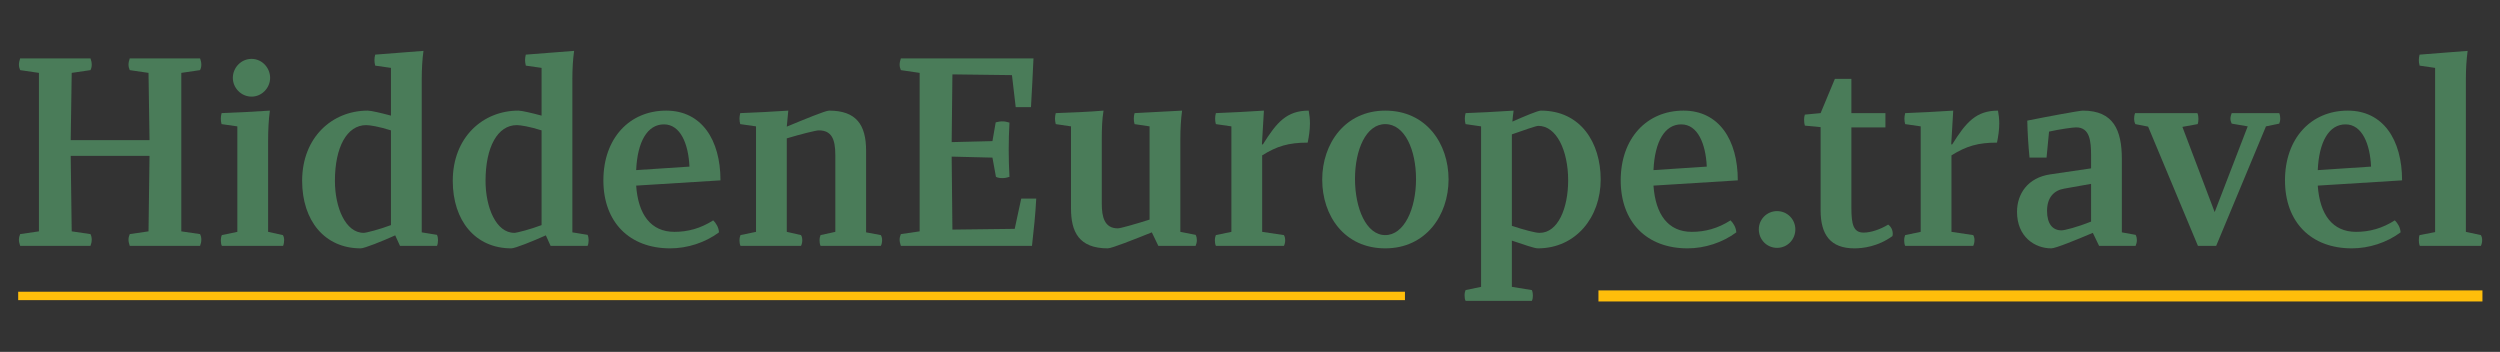 <?xml version="1.0" encoding="UTF-8" standalone="no"?>
<!DOCTYPE svg PUBLIC "-//W3C//DTD SVG 1.1//EN" "http://www.w3.org/Graphics/SVG/1.1/DTD/svg11.dtd">
<svg width="100%" height="100%" viewBox="0 0 1350 190" version="1.1" xmlns="http://www.w3.org/2000/svg" xmlns:xlink="http://www.w3.org/1999/xlink" xml:space="preserve" xmlns:serif="http://www.serif.com/" style="fill-rule:evenodd;clip-rule:evenodd;stroke-linecap:square;stroke-linejoin:round;stroke-miterlimit:1.5;">
    <rect x="0" y="0" width="1350" height="190" fill="#333333" stroke="none"/>
    <g transform="matrix(1.407,0,0,1.407,-229.342,-663.29)">
        <g transform="matrix(0.865,0,0,0.212,113.225,429.404)">
            <path d="M98.241,632.411C98.241,628.791 98.13,625.623 97.686,622.003L89.36,617.025L88.916,480.364L123.885,480.364L123.441,617.025L115.115,622.003C114.782,625.171 114.56,628.338 114.56,632.411C114.56,635.579 114.782,639.199 115.115,643.271L146.31,643.271C146.643,639.651 146.865,636.031 146.865,632.411C146.865,628.791 146.754,625.623 146.31,622.003L137.984,617.025L137.984,330.128L146.31,325.15C146.754,321.53 146.865,318.363 146.865,315.195C146.865,311.122 146.643,307.502 146.31,303.882L115.115,303.882C114.782,307.955 114.56,311.575 114.56,315.195C114.56,318.815 114.782,321.983 115.115,325.15L123.441,330.128L123.885,451.856L88.916,451.856L89.36,330.128L97.686,325.15C98.13,321.53 98.241,318.363 98.241,315.195C98.241,311.122 98.019,307.502 97.686,303.882L66.491,303.882C66.158,307.955 65.936,311.575 65.936,315.195C65.936,318.815 66.158,321.983 66.491,325.15L74.817,330.128L74.817,617.025L66.491,622.003C66.158,625.171 65.936,628.338 65.936,632.411C65.936,635.579 66.158,639.199 66.491,643.271L97.686,643.271C98.019,639.651 98.241,636.031 98.241,632.411Z" style="fill:rgb(74,124,89);fill-rule:nonzero;"/>
            <path d="M169.178,373.117C173.73,373.117 177.393,357.279 177.393,339.178C177.393,320.625 173.73,304.787 169.178,304.787C164.516,304.787 160.852,320.625 160.852,339.178C160.852,357.279 164.516,373.117 169.178,373.117ZM155.524,633.316C155.524,636.484 155.635,640.556 155.968,643.271L183.166,643.271C183.499,639.651 183.61,636.031 183.61,632.863C183.61,629.696 183.499,626.528 183.055,623.813L176.505,617.93L176.505,453.666C176.505,432.397 176.727,415.654 177.282,398.458C171.287,400.269 161.74,402.079 155.857,402.984C155.635,406.604 155.524,409.771 155.524,412.939C155.524,416.559 155.635,419.727 155.857,422.895L162.85,426.967L162.85,617.93L155.968,623.813C155.635,626.981 155.524,630.148 155.524,633.316Z" style="fill:rgb(74,124,89);fill-rule:nonzero;"/>
            <path d="M224.018,317.005L231.012,321.078L231.012,407.509C226.905,402.984 222.242,398.458 220.688,398.458C205.035,398.458 191.603,446.426 191.603,525.616C191.603,597.567 201.594,647.797 217.58,647.797C219.245,647.797 227.238,634.674 232.899,624.266L235.009,643.271L251.439,643.271C251.772,640.104 251.883,636.484 251.883,632.863C251.883,630.148 251.772,626.528 251.439,623.361L244.667,618.835L244.667,341.441C244.667,324.698 244.889,305.692 245.444,290.306C239.005,292.569 230.346,294.832 224.018,297.094C223.796,300.262 223.685,303.882 223.685,307.05C223.685,310.217 223.796,313.385 224.018,317.005ZM231.012,434.208L231.012,605.712C226.017,613.405 220.022,619.74 218.912,619.74C210.808,619.74 206.145,573.583 206.145,525.616C206.145,464.526 211.474,424.705 220.022,424.705C221.687,424.705 225.795,427.42 231.012,434.208Z" style="fill:rgb(74,124,89);fill-rule:nonzero;"/>
            <path d="M290.848,317.005L297.842,321.078L297.842,407.509C293.734,402.984 289.072,398.458 287.518,398.458C271.865,398.458 258.432,446.426 258.432,525.616C258.432,597.567 268.424,647.797 284.409,647.797C286.075,647.797 294.067,634.674 299.729,624.266L301.838,643.271L318.268,643.271C318.601,640.104 318.712,636.484 318.712,632.863C318.712,630.148 318.601,626.528 318.268,623.361L311.496,618.835L311.496,341.441C311.496,324.698 311.719,305.692 312.274,290.306C305.835,292.569 297.176,294.832 290.848,297.094C290.626,300.262 290.515,303.882 290.515,307.05C290.515,310.217 290.626,313.385 290.848,317.005ZM297.842,434.208L297.842,605.712C292.846,613.405 286.852,619.74 285.742,619.74C277.638,619.74 272.975,573.583 272.975,525.616C272.975,464.526 278.304,424.705 286.852,424.705C288.517,424.705 292.624,427.42 297.842,434.208Z" style="fill:rgb(74,124,89);fill-rule:nonzero;"/>
            <path d="M325.262,524.711C325.262,600.282 336.807,647.797 354.902,647.797C362.562,647.797 370.444,637.389 376.55,618.835C376.439,609.785 375.218,602.092 373.997,597.114C368.446,611.595 362.784,617.93 356.79,617.93C346.354,617.93 340.693,586.707 339.805,534.214L377.216,524.711C377.216,450.951 368.779,398.458 353.126,398.458C336.807,398.458 325.262,448.688 325.262,524.711ZM339.805,506.158C340.36,454.571 344.8,423.347 352.127,423.347C359.454,423.347 363.006,458.644 363.45,499.823L339.805,506.158Z" style="fill:rgb(74,124,89);fill-rule:nonzero;"/>
            <path d="M385.653,633.316C385.653,636.484 385.764,640.556 386.097,643.271L412.962,643.271C413.295,640.556 413.517,636.936 413.517,632.863C413.517,630.148 413.406,626.981 412.962,623.813L406.634,617.93L406.634,448.688C412.518,441.448 419.512,434.208 420.844,434.208C426.506,434.208 428.171,450.046 428.171,478.554L428.171,617.93L421.621,623.813C421.399,625.623 421.177,629.243 421.177,633.316C421.177,636.484 421.288,640.556 421.621,643.271L448.375,643.271C448.708,640.556 448.93,636.936 448.93,633.316C448.93,630.148 448.819,626.981 448.375,623.813L441.825,618.835L441.825,470.862C441.825,424.252 437.496,398.458 425.396,398.458C423.73,398.458 414.183,414.749 406.634,427.42C406.856,418.369 407.078,408.414 407.3,398.458C401.306,400.269 391.87,402.079 385.986,402.984C385.764,406.604 385.653,409.771 385.653,412.939C385.653,416.559 385.764,419.727 385.986,422.895L392.98,426.967L392.98,617.93L386.097,623.813C385.875,625.623 385.653,629.243 385.653,633.316Z" style="fill:rgb(74,124,89);fill-rule:nonzero;"/>
            <path d="M457.256,643.271L515.427,643.271C516.204,615.668 516.981,585.349 517.314,557.745L510.653,557.745L507.767,612.5L480.125,613.858L479.792,481.722L497.887,483.532L499.441,518.376C500.329,520.186 501.328,520.639 502.216,520.639C503.438,520.639 504.437,519.734 505.436,518.376C505.214,501.633 505.103,485.795 505.103,469.052C505.103,452.761 505.214,436.923 505.436,420.179C504.437,418.822 503.327,417.917 502.327,417.917C501.217,417.917 500.218,418.822 499.33,419.727L497.887,453.666L479.792,455.476L480.125,332.843L506.546,334.201L508.211,392.123L514.983,392.123C515.427,360.447 515.76,334.653 516.093,303.882L457.256,303.882C456.923,307.955 456.701,311.575 456.701,315.195C456.701,318.815 456.923,321.983 457.256,325.15L465.582,330.128L465.582,617.025L457.256,622.003C456.923,625.171 456.701,628.338 456.701,632.411C456.701,635.579 456.923,639.199 457.256,643.271Z" style="fill:rgb(74,124,89);fill-rule:nonzero;"/>
            <path d="M525.64,412.939C525.64,416.107 525.751,418.822 525.973,422.895L532.745,426.967L532.745,575.846C532.745,617.478 536.186,647.797 549.064,647.797C550.84,647.797 560.831,631.506 568.602,618.835L571.488,643.271L588.029,643.271C588.362,640.104 588.584,636.484 588.584,632.863C588.584,630.148 588.473,626.528 588.029,623.361L581.257,617.93L581.257,450.046C581.257,432.85 581.479,414.297 582.035,398.458C575.818,399.816 566.826,401.626 560.942,402.984C560.72,406.151 560.609,409.771 560.609,412.939C560.609,416.559 560.72,419.274 560.942,422.895L567.603,426.967L567.603,595.757C561.275,603.902 554.725,611.595 553.504,611.595C547.51,611.595 546.399,590.327 546.399,567.248L546.399,450.046C546.399,432.85 546.51,414.297 547.177,398.458C540.738,400.721 532.301,402.079 525.973,402.984C525.751,406.604 525.64,409.771 525.64,412.939Z" style="fill:rgb(74,124,89);fill-rule:nonzero;"/>
            <path d="M596.577,633.316C596.577,636.484 596.688,640.556 597.021,643.271L627.217,643.271C627.55,640.556 627.772,636.936 627.772,632.863C627.772,630.148 627.661,626.981 627.217,623.813L617.559,617.93L617.559,479.459C624.108,462.716 629.326,456.381 637.763,456.381C638.318,445.068 638.762,433.302 638.762,421.537C638.762,413.844 638.54,405.699 638.207,398.458C628.438,398.458 623.997,419.727 617.892,459.549L617.448,459.549C617.781,440.995 618.003,417.464 618.336,398.458C611.564,400.269 603.016,402.079 597.021,402.984C596.799,406.604 596.688,409.771 596.688,412.939C596.688,416.559 596.799,419.727 597.021,422.895L603.904,426.967L603.904,617.93L597.021,623.813C596.799,625.623 596.577,629.243 596.577,633.316Z" style="fill:rgb(74,124,89);fill-rule:nonzero;"/>
            <path d="M644.202,523.354C644.202,588.969 654.082,647.797 672.177,647.797C690.05,647.797 700.263,588.517 700.263,522.901C700.263,458.191 690.383,398.458 672.177,398.458C654.415,398.458 644.202,457.739 644.202,523.354ZM658.744,521.996C658.744,469.504 663.629,422.895 672.177,422.895C680.836,422.895 685.831,469.504 685.831,522.449C685.831,576.751 680.503,623.813 672.177,623.813C663.74,623.813 658.744,575.394 658.744,521.996Z" style="fill:rgb(74,124,89);fill-rule:nonzero;"/>
            <path d="M707.812,422.895L714.695,426.967L714.695,717.485L707.812,723.367C707.59,725.177 707.368,728.798 707.368,732.87C707.368,736.49 707.479,740.111 707.812,742.826L737.23,742.826C737.563,740.111 737.674,736.943 737.674,733.323C737.674,730.155 737.563,726.535 737.23,723.367L728.349,717.485L728.349,633.769C733.678,641.009 738.34,647.797 739.895,647.797C756.769,647.797 767.759,591.232 767.759,523.354C767.759,456.381 758.878,398.458 741.227,398.458C739.895,398.458 734.344,407.961 728.571,418.369C728.682,412.939 728.904,404.341 729.126,398.458C720.689,400.721 713.807,402.079 707.812,402.984C707.59,406.604 707.479,409.771 707.479,412.939C707.479,416.559 707.59,419.727 707.812,422.895ZM728.349,441.448C733.789,433.755 739.007,426.062 740.117,426.062C748.11,426.062 753.327,470.409 753.327,524.711C753.327,574.488 748.887,619.74 740.672,619.74C738.674,619.74 733.789,614.31 728.349,607.07L728.349,441.448Z" style="fill:rgb(74,124,89);fill-rule:nonzero;"/>
            <path d="M776.64,524.711C776.64,600.282 788.185,647.797 806.28,647.797C813.94,647.797 821.822,637.389 827.928,618.835C827.817,609.785 826.596,602.092 825.374,597.114C819.824,611.595 814.162,617.93 808.168,617.93C797.732,617.93 792.071,586.707 791.183,534.214L828.594,524.711C828.594,450.951 820.157,398.458 804.504,398.458C788.185,398.458 776.64,448.688 776.64,524.711ZM791.183,506.158C791.738,454.571 796.178,423.347 803.505,423.347C810.832,423.347 814.384,458.644 814.828,499.823L791.183,506.158Z" style="fill:rgb(74,124,89);fill-rule:nonzero;"/>
            <path d="M846.023,646.892C850.574,646.892 854.127,631.958 854.127,613.405C854.127,595.304 850.574,580.371 846.023,580.371C841.471,580.371 837.919,595.304 837.919,613.405C837.919,631.958 841.471,646.892 846.023,646.892Z" style="fill:rgb(74,124,89);fill-rule:nonzero;"/>
            <path d="M858.012,414.749C858.012,418.822 858.123,422.895 858.345,425.61L865.339,428.325L865.339,579.014C865.339,622.908 869.669,647.797 880.326,647.797C884.1,647.797 890.761,644.629 897.2,625.623C897.644,619.288 897.089,609.785 895.313,604.807C891.871,613.405 887.653,619.288 884.433,619.288C879.882,619.288 878.994,604.355 878.994,574.488L878.994,428.777L894.091,428.777L894.091,402.984L878.994,402.984L878.994,340.989L871.667,340.989L865.339,402.984L858.345,405.699C858.123,408.414 858.012,411.582 858.012,414.749Z" style="fill:rgb(74,124,89);fill-rule:nonzero;"/>
            <path d="M902.417,633.316C902.417,636.484 902.528,640.556 902.861,643.271L933.057,643.271C933.39,640.556 933.612,636.936 933.612,632.863C933.612,630.148 933.501,626.981 933.057,623.813L923.399,617.93L923.399,479.459C929.948,462.716 935.166,456.381 943.603,456.381C944.158,445.068 944.602,433.302 944.602,421.537C944.602,413.844 944.38,405.699 944.047,398.458C934.278,398.458 929.837,419.727 923.732,459.549L923.288,459.549C923.621,440.995 923.843,417.464 924.176,398.458C917.404,400.269 908.856,402.079 902.861,402.984C902.639,406.604 902.528,409.771 902.528,412.939C902.528,416.559 902.639,419.727 902.861,422.895L909.744,426.967L909.744,617.93L902.861,623.813C902.639,625.623 902.417,629.243 902.417,633.316Z" style="fill:rgb(74,124,89);fill-rule:nonzero;"/>
            <path d="M952.484,581.729C952.484,626.528 960.255,647.797 967.693,647.797C969.58,647.797 978.794,632.411 986.121,619.74L988.896,643.271L1005.1,643.271C1005.44,640.104 1005.66,636.484 1005.66,632.863C1005.66,630.148 1005.55,626.528 1005.1,623.361L998.998,618.835L998.998,486.247C998.998,433.302 995.224,398.458 981.68,398.458C980.237,398.458 965.806,409.319 957.036,416.559C957.147,438.28 957.48,461.359 958.035,483.532L965.584,483.532L966.694,436.47C970.912,432.397 977.351,428.777 978.683,428.777C984.789,428.777 985.344,453.213 985.344,479.912L985.344,502.99L967.249,513.851C957.258,519.734 952.484,549.147 952.484,581.729ZM965.806,579.919C965.806,555.935 968.803,542.812 973.465,539.645L985.344,531.047L985.344,599.377C979.238,609.332 973.576,615.215 972.244,615.215C968.248,615.215 965.806,603.45 965.806,579.919Z" style="fill:rgb(74,124,89);fill-rule:nonzero;"/>
            <path d="M1004.44,413.392C1004.44,416.107 1004.55,419.274 1004.99,422.895L1010.65,427.42L1032.75,643.271L1040.85,643.271L1062.94,426.967L1068.83,421.989C1069.05,420.179 1069.27,416.559 1069.27,412.939C1069.27,409.771 1069.16,406.151 1068.83,402.984L1047.73,402.984C1047.4,406.604 1047.18,409.771 1047.18,412.939C1047.18,416.107 1047.4,419.274 1047.73,421.989L1054.84,426.967L1040.18,582.181L1025.86,427.872L1032.63,422.895C1032.86,420.632 1032.97,417.012 1032.97,413.392C1032.97,409.771 1032.86,406.151 1032.52,402.984L1004.88,402.984C1004.55,406.151 1004.44,409.771 1004.44,413.392Z" style="fill:rgb(74,124,89);fill-rule:nonzero;"/>
            <path d="M1071.38,524.711C1071.38,600.282 1082.92,647.797 1101.02,647.797C1108.68,647.797 1116.56,637.389 1122.67,618.835C1122.56,609.785 1121.33,602.092 1120.11,597.114C1114.56,611.595 1108.9,617.93 1102.91,617.93C1092.47,617.93 1086.81,586.707 1085.92,534.214L1123.33,524.711C1123.33,450.951 1114.9,398.458 1099.24,398.458C1082.92,398.458 1071.38,448.688 1071.38,524.711ZM1085.92,506.158C1086.48,454.571 1090.92,423.347 1098.24,423.347C1105.57,423.347 1109.12,458.644 1109.57,499.823L1085.92,506.158Z" style="fill:rgb(74,124,89);fill-rule:nonzero;"/>
            <path d="M1131.1,297.094C1130.88,300.262 1130.77,303.882 1130.77,307.05C1130.77,310.217 1130.88,313.385 1131.1,317.005L1137.99,321.078L1137.99,618.383L1131.1,623.813C1130.88,625.623 1130.77,629.243 1130.77,633.316C1130.77,636.484 1130.88,640.556 1131.21,643.271L1158.3,643.271C1158.63,640.556 1158.86,636.936 1158.86,632.863C1158.86,630.148 1158.75,626.981 1158.3,623.813L1151.64,617.93L1151.64,340.989C1151.64,323.793 1151.86,307.502 1152.42,290.306C1146.09,292.569 1137.32,294.832 1131.1,297.094Z" style="fill:rgb(74,124,89);fill-rule:nonzero;"/>
        </g>
        <g transform="matrix(1.006,0,0,1,-7.684,-4.018)">
            <path d="M781.61,589.009L1114.61,589.009" style="fill:none;stroke:rgb(255,190,11);stroke-width:4.25px;"/>
        </g>
        <g transform="matrix(1.583,0,0,1,-1064.76,-4.018)">
            <path d="M781.61,589.009L1114.61,589.009" style="fill:rgb(235,235,235);stroke:rgb(255,190,11);stroke-width:3.22px;"/>
        </g>
    </g>
</svg>
